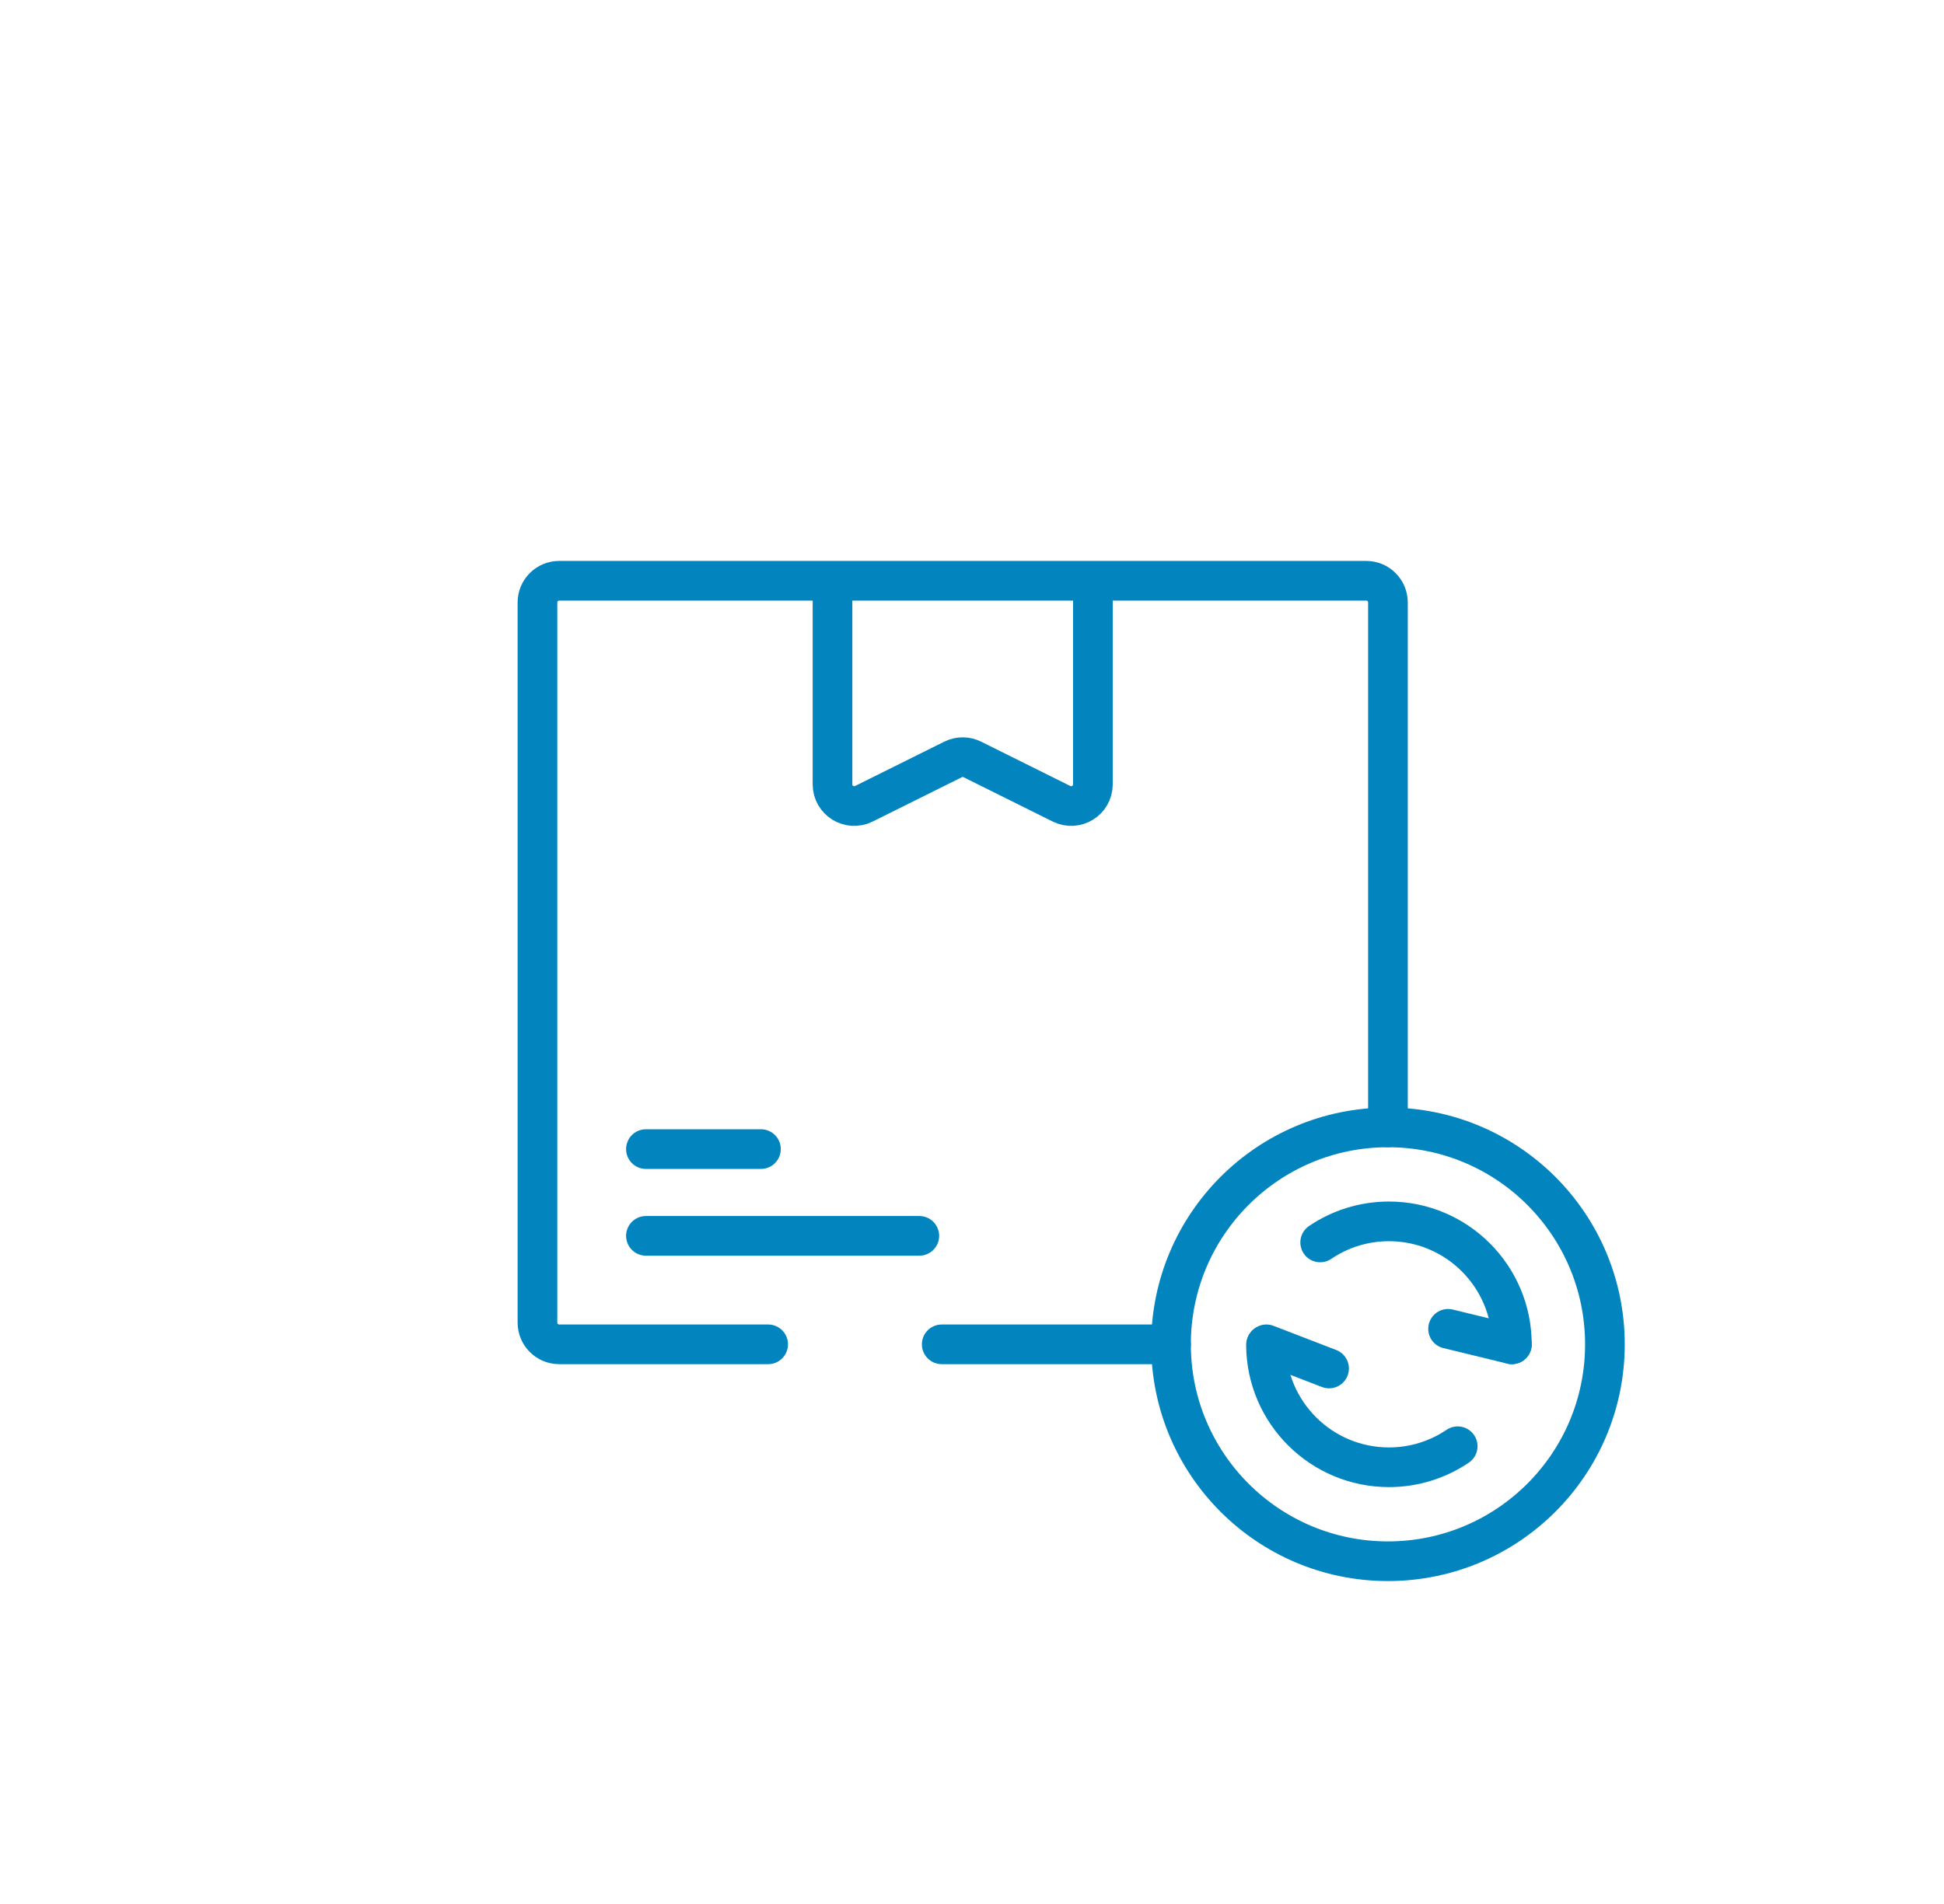 <svg width="49" height="48" viewBox="0 0 49 48" fill="none"
     xmlns="http://www.w3.org/2000/svg">
    <path d="M23.737 33.891H29.516" stroke="#0284BE" stroke-miterlimit="10"
          stroke-linecap="round" stroke-linejoin="round"/>
    <path d="M34.984 28.422V15.188C34.984 14.886 34.739 14.641 34.438 14.641H14.094C13.792 14.641 13.547 14.886 13.547 15.188V33.344C13.547 33.646 13.792 33.891 14.094 33.891H19.362"
          stroke="#0284BE" stroke-miterlimit="10" stroke-linecap="round"
          stroke-linejoin="round"/>
    <path d="M20.984 14.641V19.773C20.984 20.18 21.411 20.444 21.775 20.263L24.022 19.146C24.175 19.069 24.356 19.069 24.509 19.146L26.756 20.263C27.12 20.444 27.547 20.18 27.547 19.773V14.641"
          stroke="#0284BE" stroke-miterlimit="10" stroke-linejoin="round"/>
    <path d="M19.18 28.969H16.281" stroke="#0284BE" stroke-miterlimit="10"
          stroke-linecap="round" stroke-linejoin="round"/>
    <path d="M16.281 31.156H23.172" stroke="#0284BE" stroke-miterlimit="10"
          stroke-linecap="round" stroke-linejoin="round"/>
    <path d="M34.984 39.359C38.005 39.359 40.453 36.911 40.453 33.891C40.453 30.87 38.005 28.422 34.984 28.422C31.964 28.422 29.516 30.87 29.516 33.891C29.516 36.911 31.964 39.359 34.984 39.359Z"
          stroke="#0284BE" stroke-miterlimit="10" stroke-linejoin="round"/>
    <path d="M31.91 33.908C31.92 35.612 33.304 36.99 35.01 36.99C35.652 36.99 36.248 36.794 36.742 36.46"
          stroke="#0284BE" stroke-miterlimit="10" stroke-linecap="round"
          stroke-linejoin="round"/>
    <path d="M33.276 31.322C33.771 30.987 34.368 30.791 35.01 30.791C36.721 30.791 38.108 32.179 38.108 33.891"
          stroke="#0284BE" stroke-miterlimit="10" stroke-linecap="round"
          stroke-linejoin="round"/>
    <path d="M38 33.5L38.108 33.891L36.5 33.5" stroke="#0284BE"
          stroke-miterlimit="10" stroke-linecap="round"
          stroke-linejoin="round"/>
    <path d="M32 34L31.92 33.891L33.5 34.5" stroke="#0284BE"
          stroke-miterlimit="10" stroke-linecap="round"
          stroke-linejoin="round"/>
</svg>
